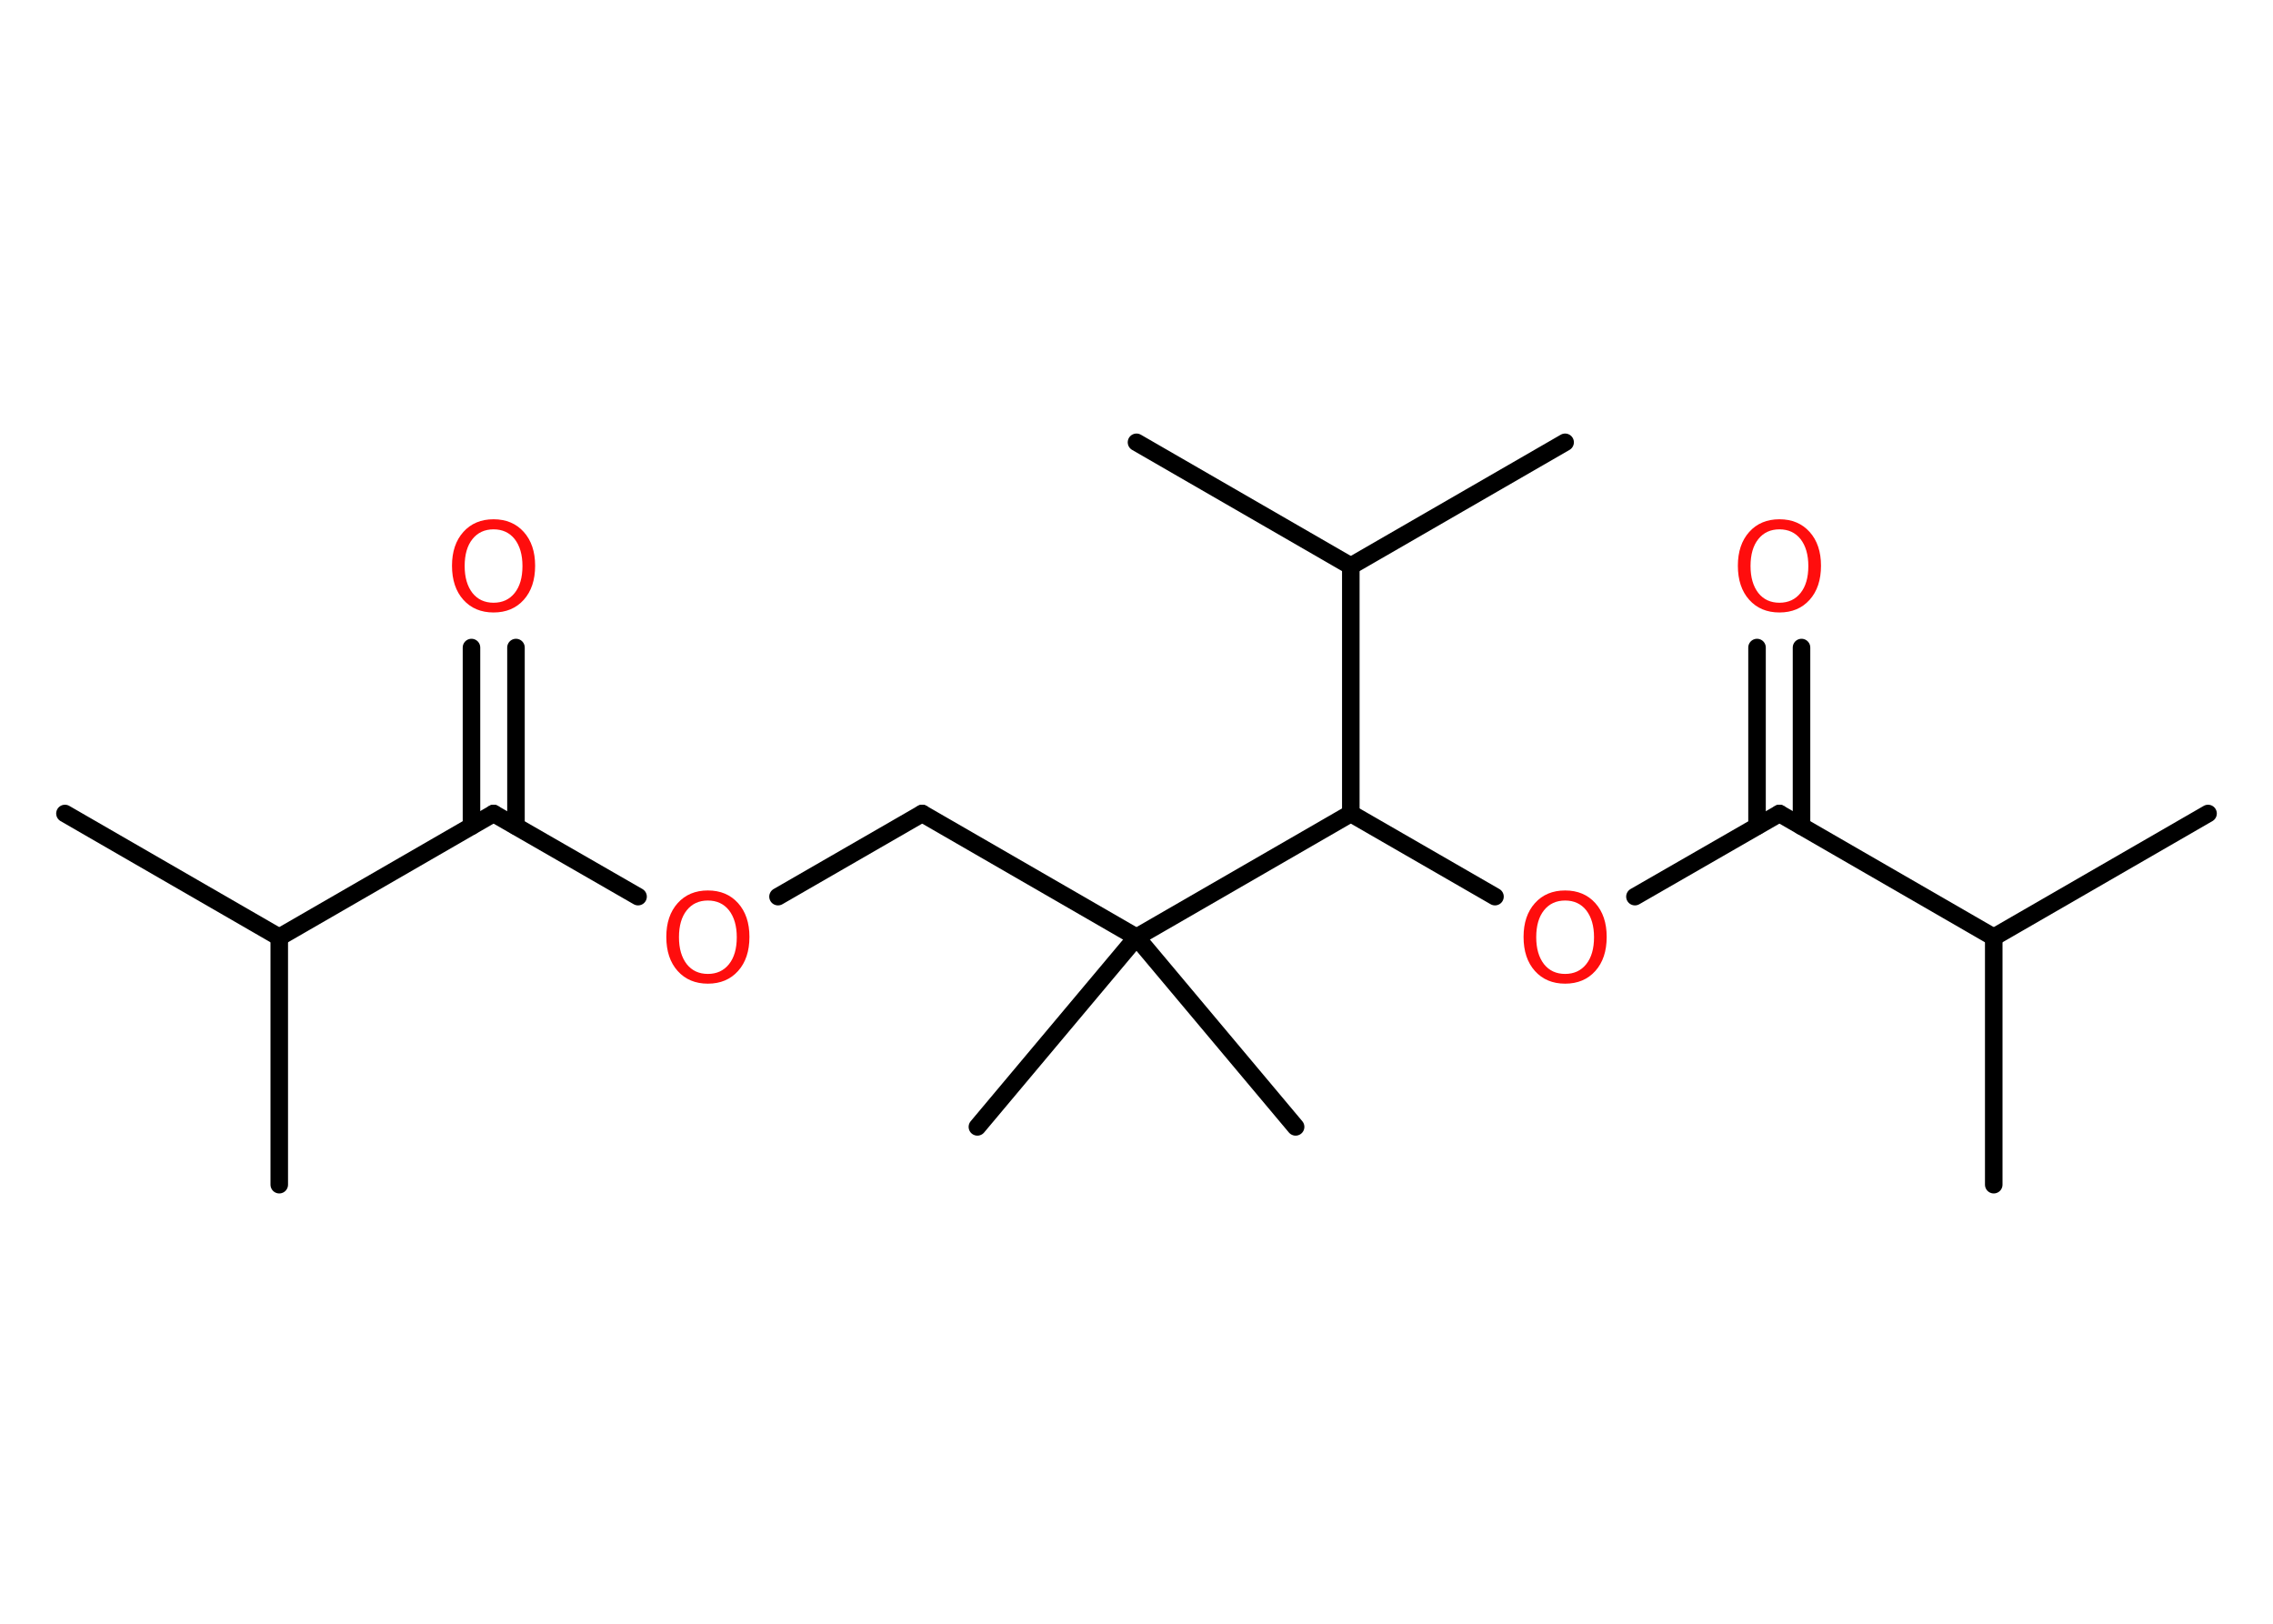 <?xml version='1.0' encoding='UTF-8'?>
<!DOCTYPE svg PUBLIC "-//W3C//DTD SVG 1.1//EN" "http://www.w3.org/Graphics/SVG/1.1/DTD/svg11.dtd">
<svg version='1.2' xmlns='http://www.w3.org/2000/svg' xmlns:xlink='http://www.w3.org/1999/xlink' width='70.0mm' height='50.0mm' viewBox='0 0 70.0 50.0'>
  <desc>Generated by the Chemistry Development Kit (http://github.com/cdk)</desc>
  <g stroke-linecap='round' stroke-linejoin='round' stroke='#000000' stroke-width='.54' fill='#FF0D0D'>
    <rect x='.0' y='.0' width='70.0' height='50.0' fill='#FFFFFF' stroke='none'/>
    <g id='mol1' class='mol'>
      <line id='mol1bnd1' class='bond' x1='2.0' y1='25.05' x2='8.6' y2='28.86'/>
      <line id='mol1bnd2' class='bond' x1='8.6' y1='28.86' x2='8.6' y2='36.48'/>
      <line id='mol1bnd3' class='bond' x1='8.6' y1='28.86' x2='15.2' y2='25.05'/>
      <g id='mol1bnd4' class='bond'>
        <line x1='14.52' y1='25.44' x2='14.52' y2='19.94'/>
        <line x1='15.89' y1='25.44' x2='15.89' y2='19.94'/>
      </g>
      <line id='mol1bnd5' class='bond' x1='15.2' y1='25.05' x2='19.65' y2='27.61'/>
      <line id='mol1bnd6' class='bond' x1='23.96' y1='27.61' x2='28.4' y2='25.05'/>
      <line id='mol1bnd7' class='bond' x1='28.4' y1='25.05' x2='35.0' y2='28.86'/>
      <line id='mol1bnd8' class='bond' x1='35.0' y1='28.86' x2='30.1' y2='34.7'/>
      <line id='mol1bnd9' class='bond' x1='35.0' y1='28.86' x2='39.9' y2='34.7'/>
      <line id='mol1bnd10' class='bond' x1='35.0' y1='28.86' x2='41.6' y2='25.05'/>
      <line id='mol1bnd11' class='bond' x1='41.6' y1='25.05' x2='46.04' y2='27.61'/>
      <line id='mol1bnd12' class='bond' x1='50.35' y1='27.61' x2='54.8' y2='25.05'/>
      <g id='mol1bnd13' class='bond'>
        <line x1='54.11' y1='25.44' x2='54.11' y2='19.94'/>
        <line x1='55.48' y1='25.44' x2='55.48' y2='19.94'/>
      </g>
      <line id='mol1bnd14' class='bond' x1='54.8' y1='25.05' x2='61.4' y2='28.86'/>
      <line id='mol1bnd15' class='bond' x1='61.4' y1='28.86' x2='68.0' y2='25.05'/>
      <line id='mol1bnd16' class='bond' x1='61.4' y1='28.86' x2='61.4' y2='36.48'/>
      <line id='mol1bnd17' class='bond' x1='41.6' y1='25.05' x2='41.6' y2='17.43'/>
      <line id='mol1bnd18' class='bond' x1='41.6' y1='17.43' x2='48.2' y2='13.62'/>
      <line id='mol1bnd19' class='bond' x1='41.6' y1='17.43' x2='35.0' y2='13.62'/>
      <path id='mol1atm5' class='atom' d='M15.2 16.3q-.41 .0 -.65 .3q-.24 .3 -.24 .83q.0 .52 .24 .83q.24 .3 .65 .3q.41 .0 .65 -.3q.24 -.3 .24 -.83q.0 -.52 -.24 -.83q-.24 -.3 -.65 -.3zM15.2 15.99q.58 .0 .93 .39q.35 .39 .35 1.04q.0 .66 -.35 1.05q-.35 .39 -.93 .39q-.58 .0 -.93 -.39q-.35 -.39 -.35 -1.05q.0 -.65 .35 -1.04q.35 -.39 .93 -.39z' stroke='none'/>
      <path id='mol1atm6' class='atom' d='M21.8 27.73q-.41 .0 -.65 .3q-.24 .3 -.24 .83q.0 .52 .24 .83q.24 .3 .65 .3q.41 .0 .65 -.3q.24 -.3 .24 -.83q.0 -.52 -.24 -.83q-.24 -.3 -.65 -.3zM21.8 27.42q.58 .0 .93 .39q.35 .39 .35 1.04q.0 .66 -.35 1.05q-.35 .39 -.93 .39q-.58 .0 -.93 -.39q-.35 -.39 -.35 -1.05q.0 -.65 .35 -1.04q.35 -.39 .93 -.39z' stroke='none'/>
      <path id='mol1atm12' class='atom' d='M48.2 27.73q-.41 .0 -.65 .3q-.24 .3 -.24 .83q.0 .52 .24 .83q.24 .3 .65 .3q.41 .0 .65 -.3q.24 -.3 .24 -.83q.0 -.52 -.24 -.83q-.24 -.3 -.65 -.3zM48.2 27.42q.58 .0 .93 .39q.35 .39 .35 1.04q.0 .66 -.35 1.05q-.35 .39 -.93 .39q-.58 .0 -.93 -.39q-.35 -.39 -.35 -1.05q.0 -.65 .35 -1.04q.35 -.39 .93 -.39z' stroke='none'/>
      <path id='mol1atm14' class='atom' d='M54.8 16.3q-.41 .0 -.65 .3q-.24 .3 -.24 .83q.0 .52 .24 .83q.24 .3 .65 .3q.41 .0 .65 -.3q.24 -.3 .24 -.83q.0 -.52 -.24 -.83q-.24 -.3 -.65 -.3zM54.8 15.99q.58 .0 .93 .39q.35 .39 .35 1.04q.0 .66 -.35 1.05q-.35 .39 -.93 .39q-.58 .0 -.93 -.39q-.35 -.39 -.35 -1.05q.0 -.65 .35 -1.04q.35 -.39 .93 -.39z' stroke='none'/>
    </g>
  </g>
</svg>
